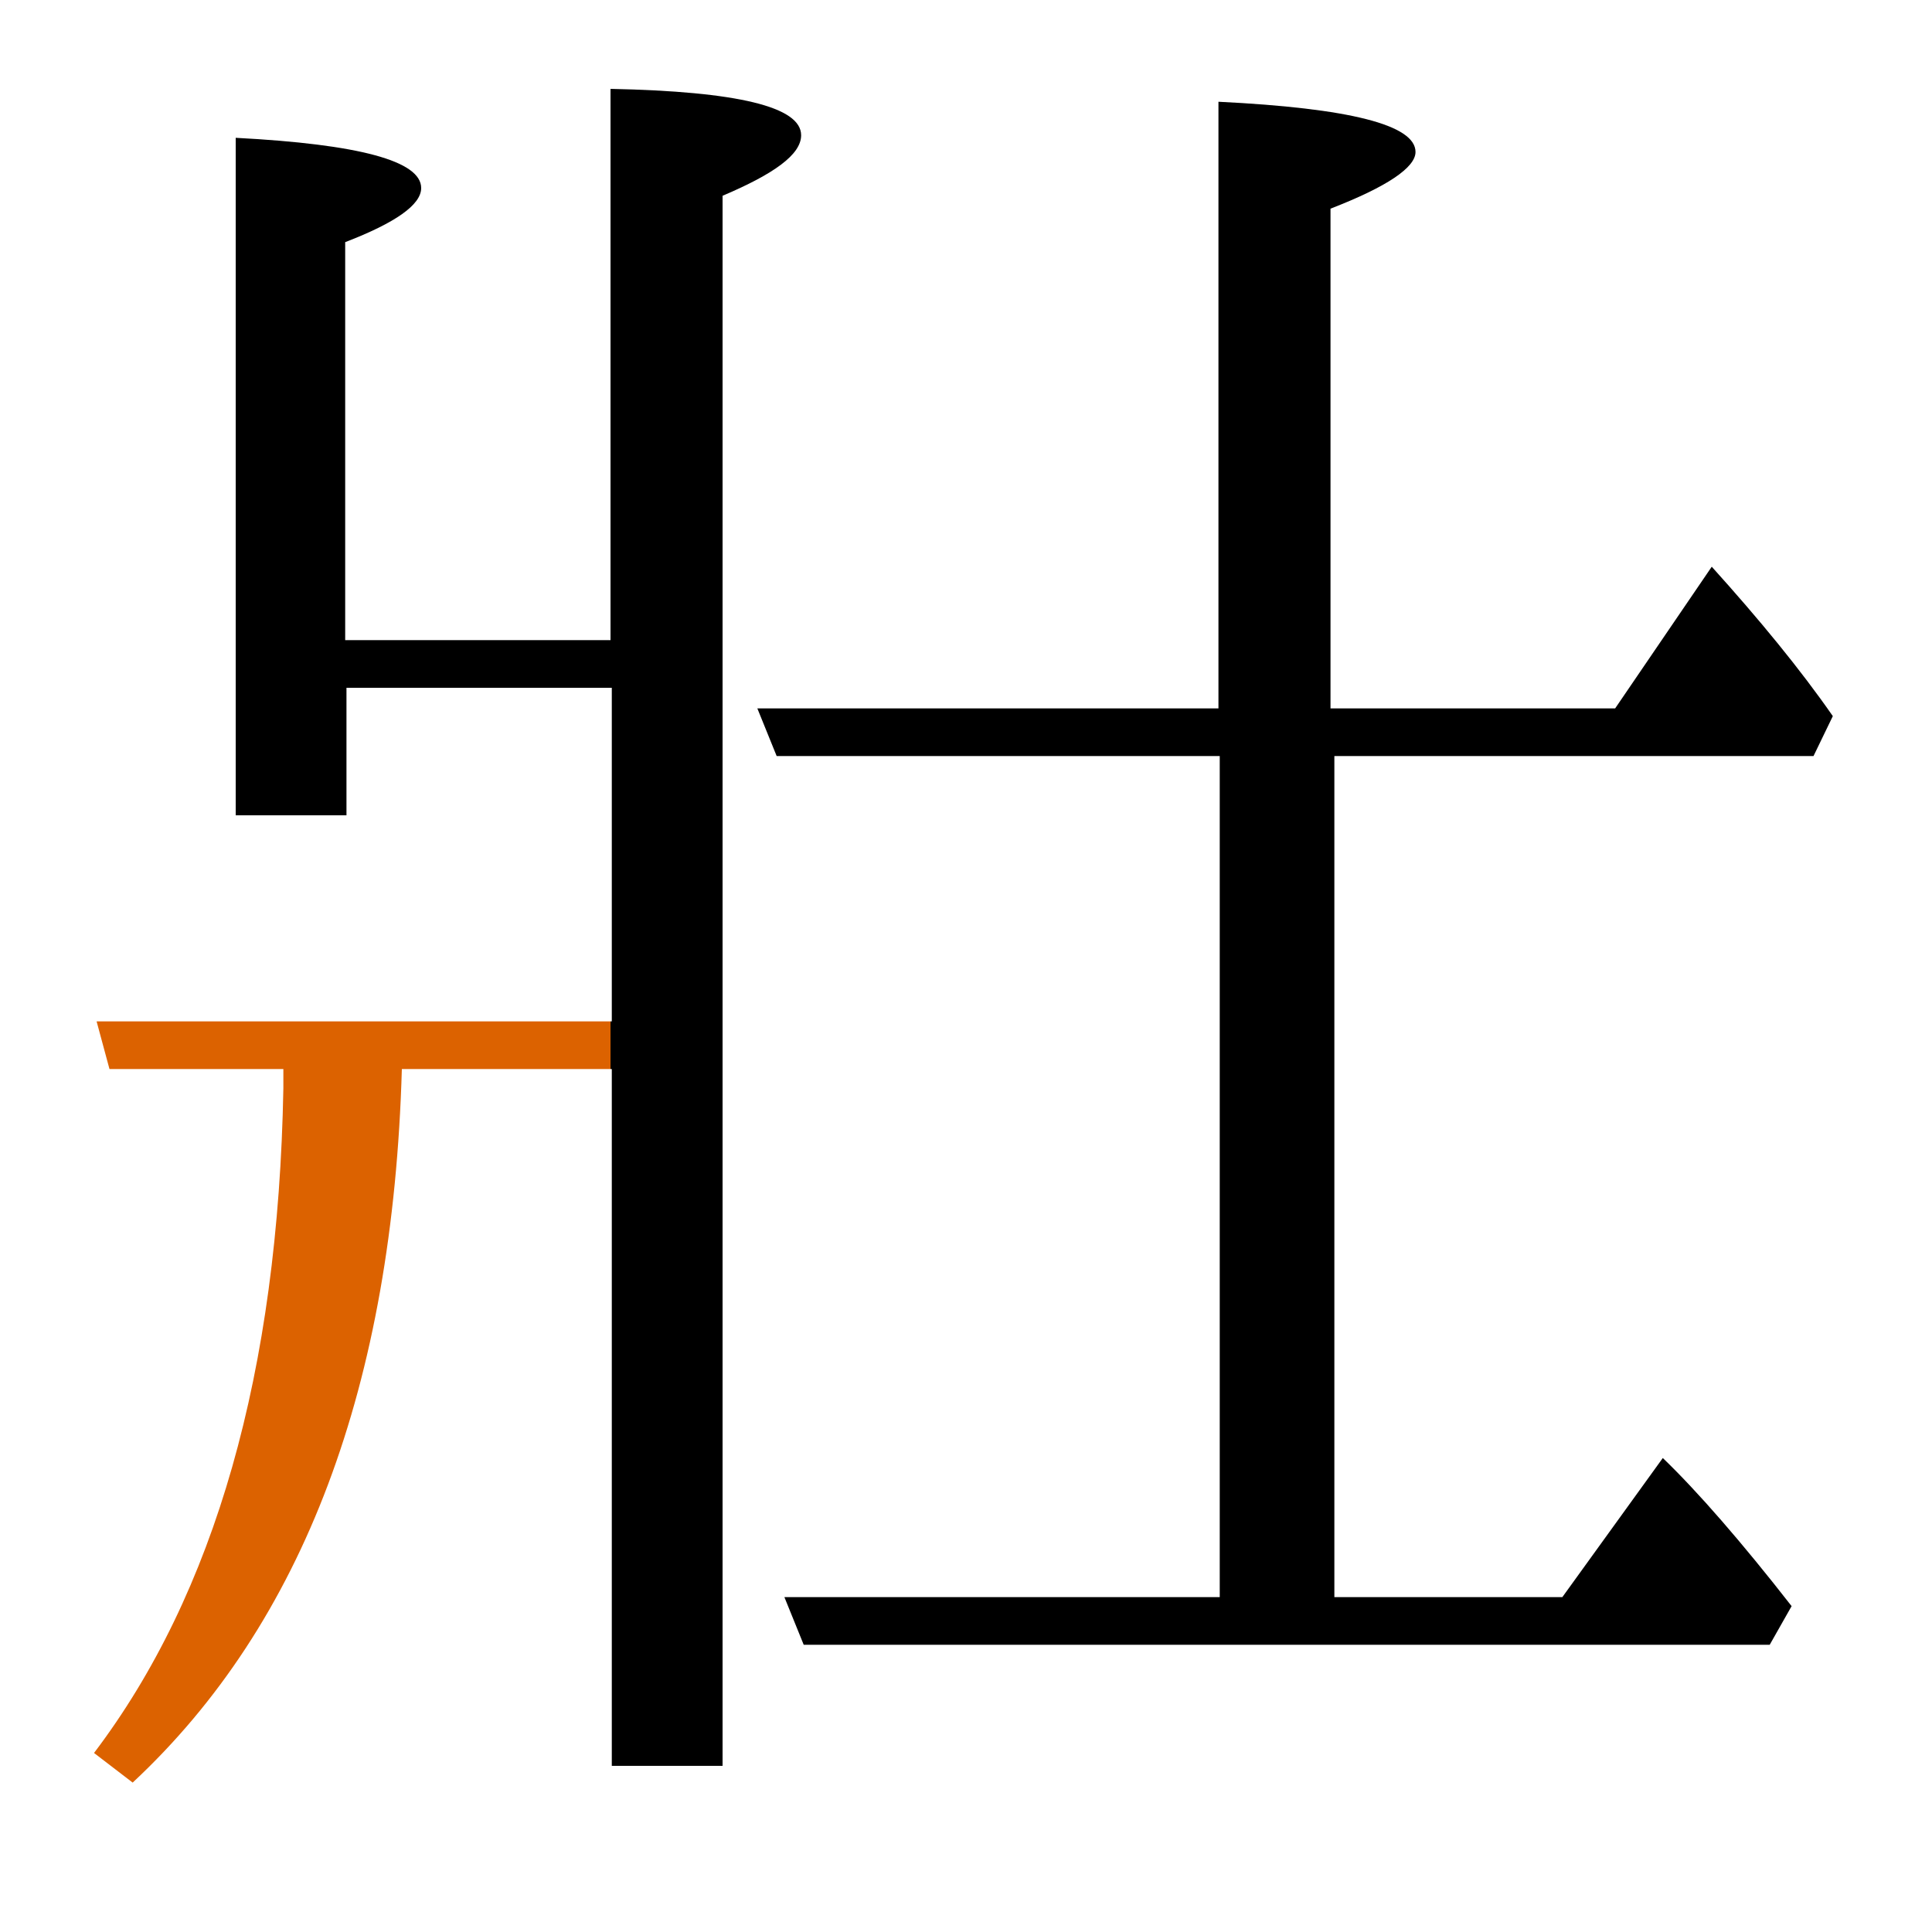 <?xml version="1.0" encoding="utf-8"?>
<!-- Generator: Adobe Illustrator 19.0.0, SVG Export Plug-In . SVG Version: 6.00 Build 0)  -->
<svg version="1.1" id="圖層_1" xmlns="http://www.w3.org/2000/svg" xmlns:xlink="http://www.w3.org/1999/xlink" x="0px" y="0px"
	 viewBox="45 -33.8 150 150" style="enable-background:new 45 -33.8 150 150;" xml:space="preserve">
<style type="text/css">
	.st0{enable-background:new    ;}
	.st1{fill:#DC6200;}
</style>
<g class="st0">
	<path class="st1" d="M52.5,45.5l1,3.7H67v1.5c-0.4,22-5.3,39.2-14.7,51.6l3,2.3c13.3-12.4,20.2-30.9,20.9-55.4h16.2v-3.7H52.5z"/>
	<path d="M107.2-23.3c0-2.2-4.9-3.4-14.8-3.6v42.8H71.8V-15c3.9-1.5,5.9-2.9,5.9-4.2c0-2.1-4.8-3.4-14.4-3.9v52.6h8.6v-9.9h20.6
		v25.9h-0.1v3.7h0.1v54.1h8.6V-18.6C105.1-20.3,107.2-21.8,107.2-23.3z"/>
	<path d="M185.8,24.9l1.5-3.1c-2.5-3.6-5.7-7.5-9.4-11.6l-7.5,11h-22.1v-38.8c4.4-1.7,6.6-3.2,6.6-4.4c0-2.1-5.1-3.4-15.3-3.9v47.1
		h-35.8l1.5,3.7h34.4v65.3h-33.8l1.5,3.7h75l1.7-3c-3.9-5-7.3-8.9-10-11.5l-7.8,10.8h-17.7V24.9H185.8z"/>
</g>
</svg>
